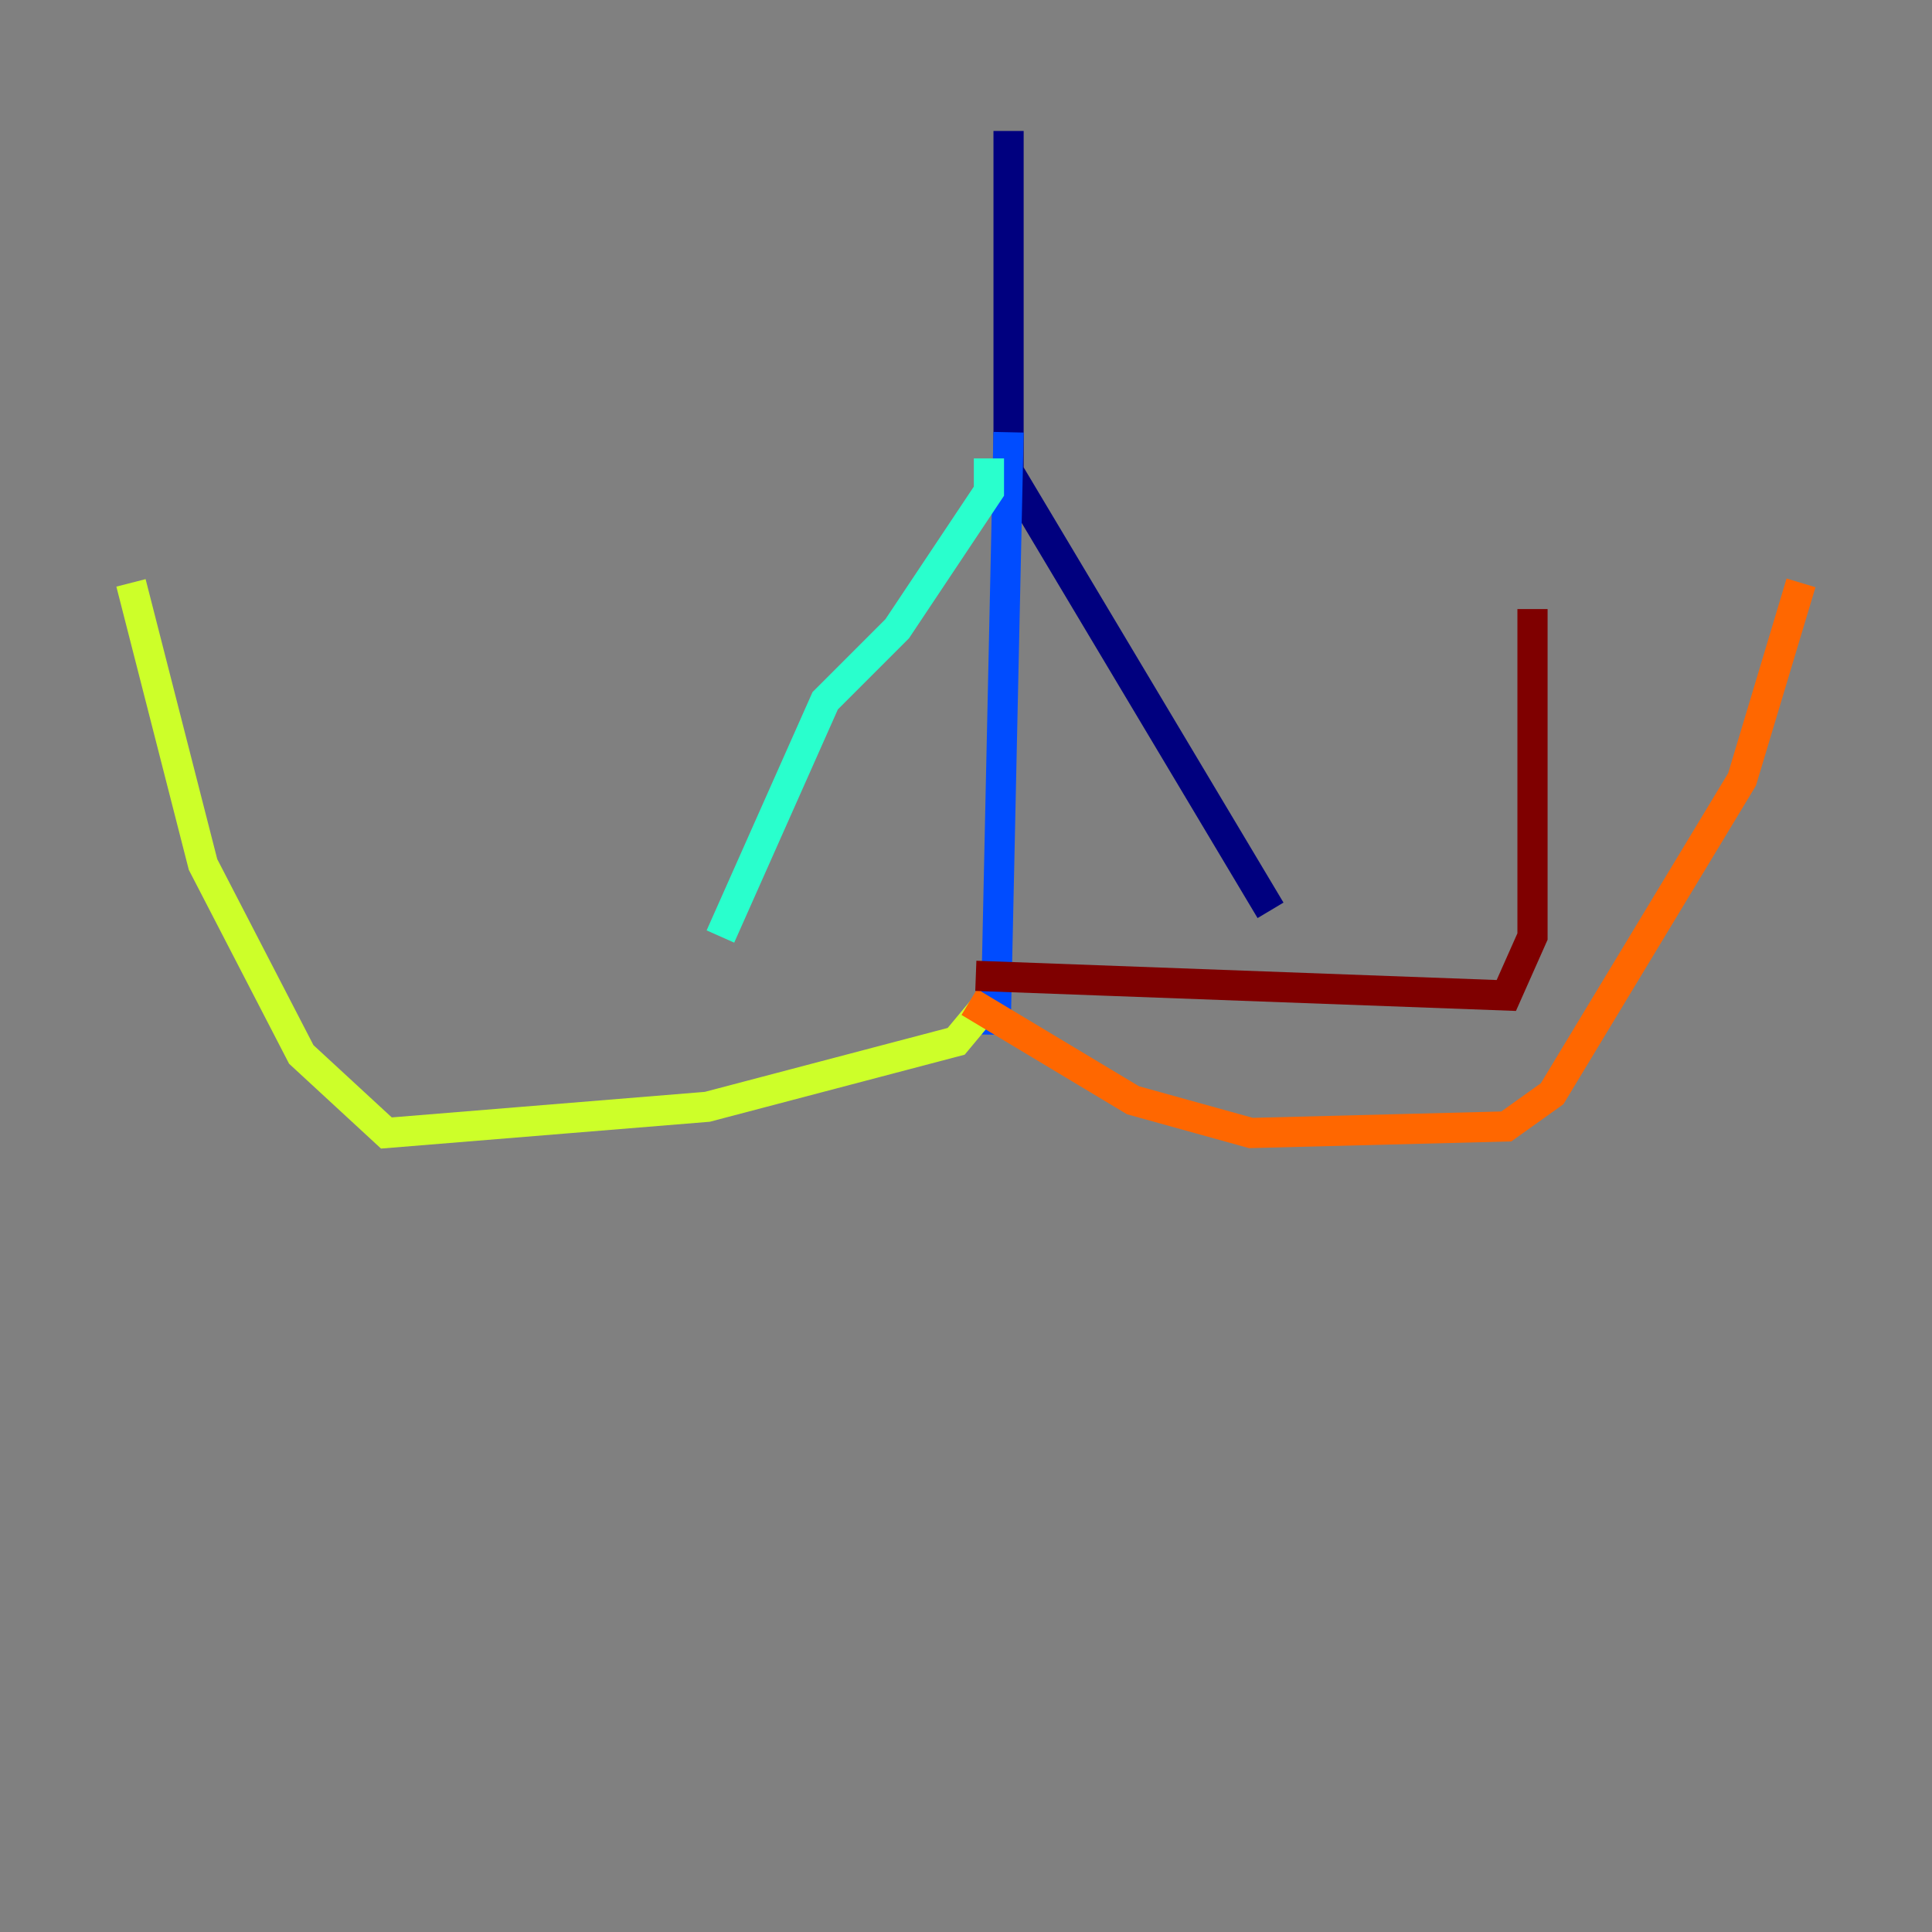 <?xml version="1.0" encoding="utf-8" ?>
<svg baseProfile="tiny" height="128" version="1.2" viewBox="0,0,128,128" width="128" xmlns="http://www.w3.org/2000/svg" xmlns:ev="http://www.w3.org/2001/xml-events" xmlns:xlink="http://www.w3.org/1999/xlink"><rect x="0" y="0" width="128" height="128" fill="#808080" stroke="none"/><defs /><polyline fill="none" points="66.82,8.678 66.82,31.241 84.176,60.312" stroke="#00007f" stroke-width="2" /><polyline fill="none" points="66.82,28.637 65.953,68.556" stroke="#004cff" stroke-width="2" /><polyline fill="none" points="65.519,30.373 65.519,32.542 59.444,41.654 54.671,46.427 47.729,62.047" stroke="#29ffcd" stroke-width="2" /><polyline fill="none" points="65.519,66.386 63.349,68.99 46.861,73.329 25.6,75.064 19.959,69.858 13.451,57.275 8.678,38.617" stroke="#cdff29" stroke-width="2" /><polyline fill="none" points="64.217,66.386 75.064,72.895 82.875,75.064 99.797,74.63 102.834,72.461 115.417,51.634 119.322,38.617" stroke="#ff6700" stroke-width="2" /><polyline fill="none" points="64.651,64.651 99.797,65.953 101.532,62.047 101.532,40.352" stroke="#7f0000" stroke-width="2" /></svg>